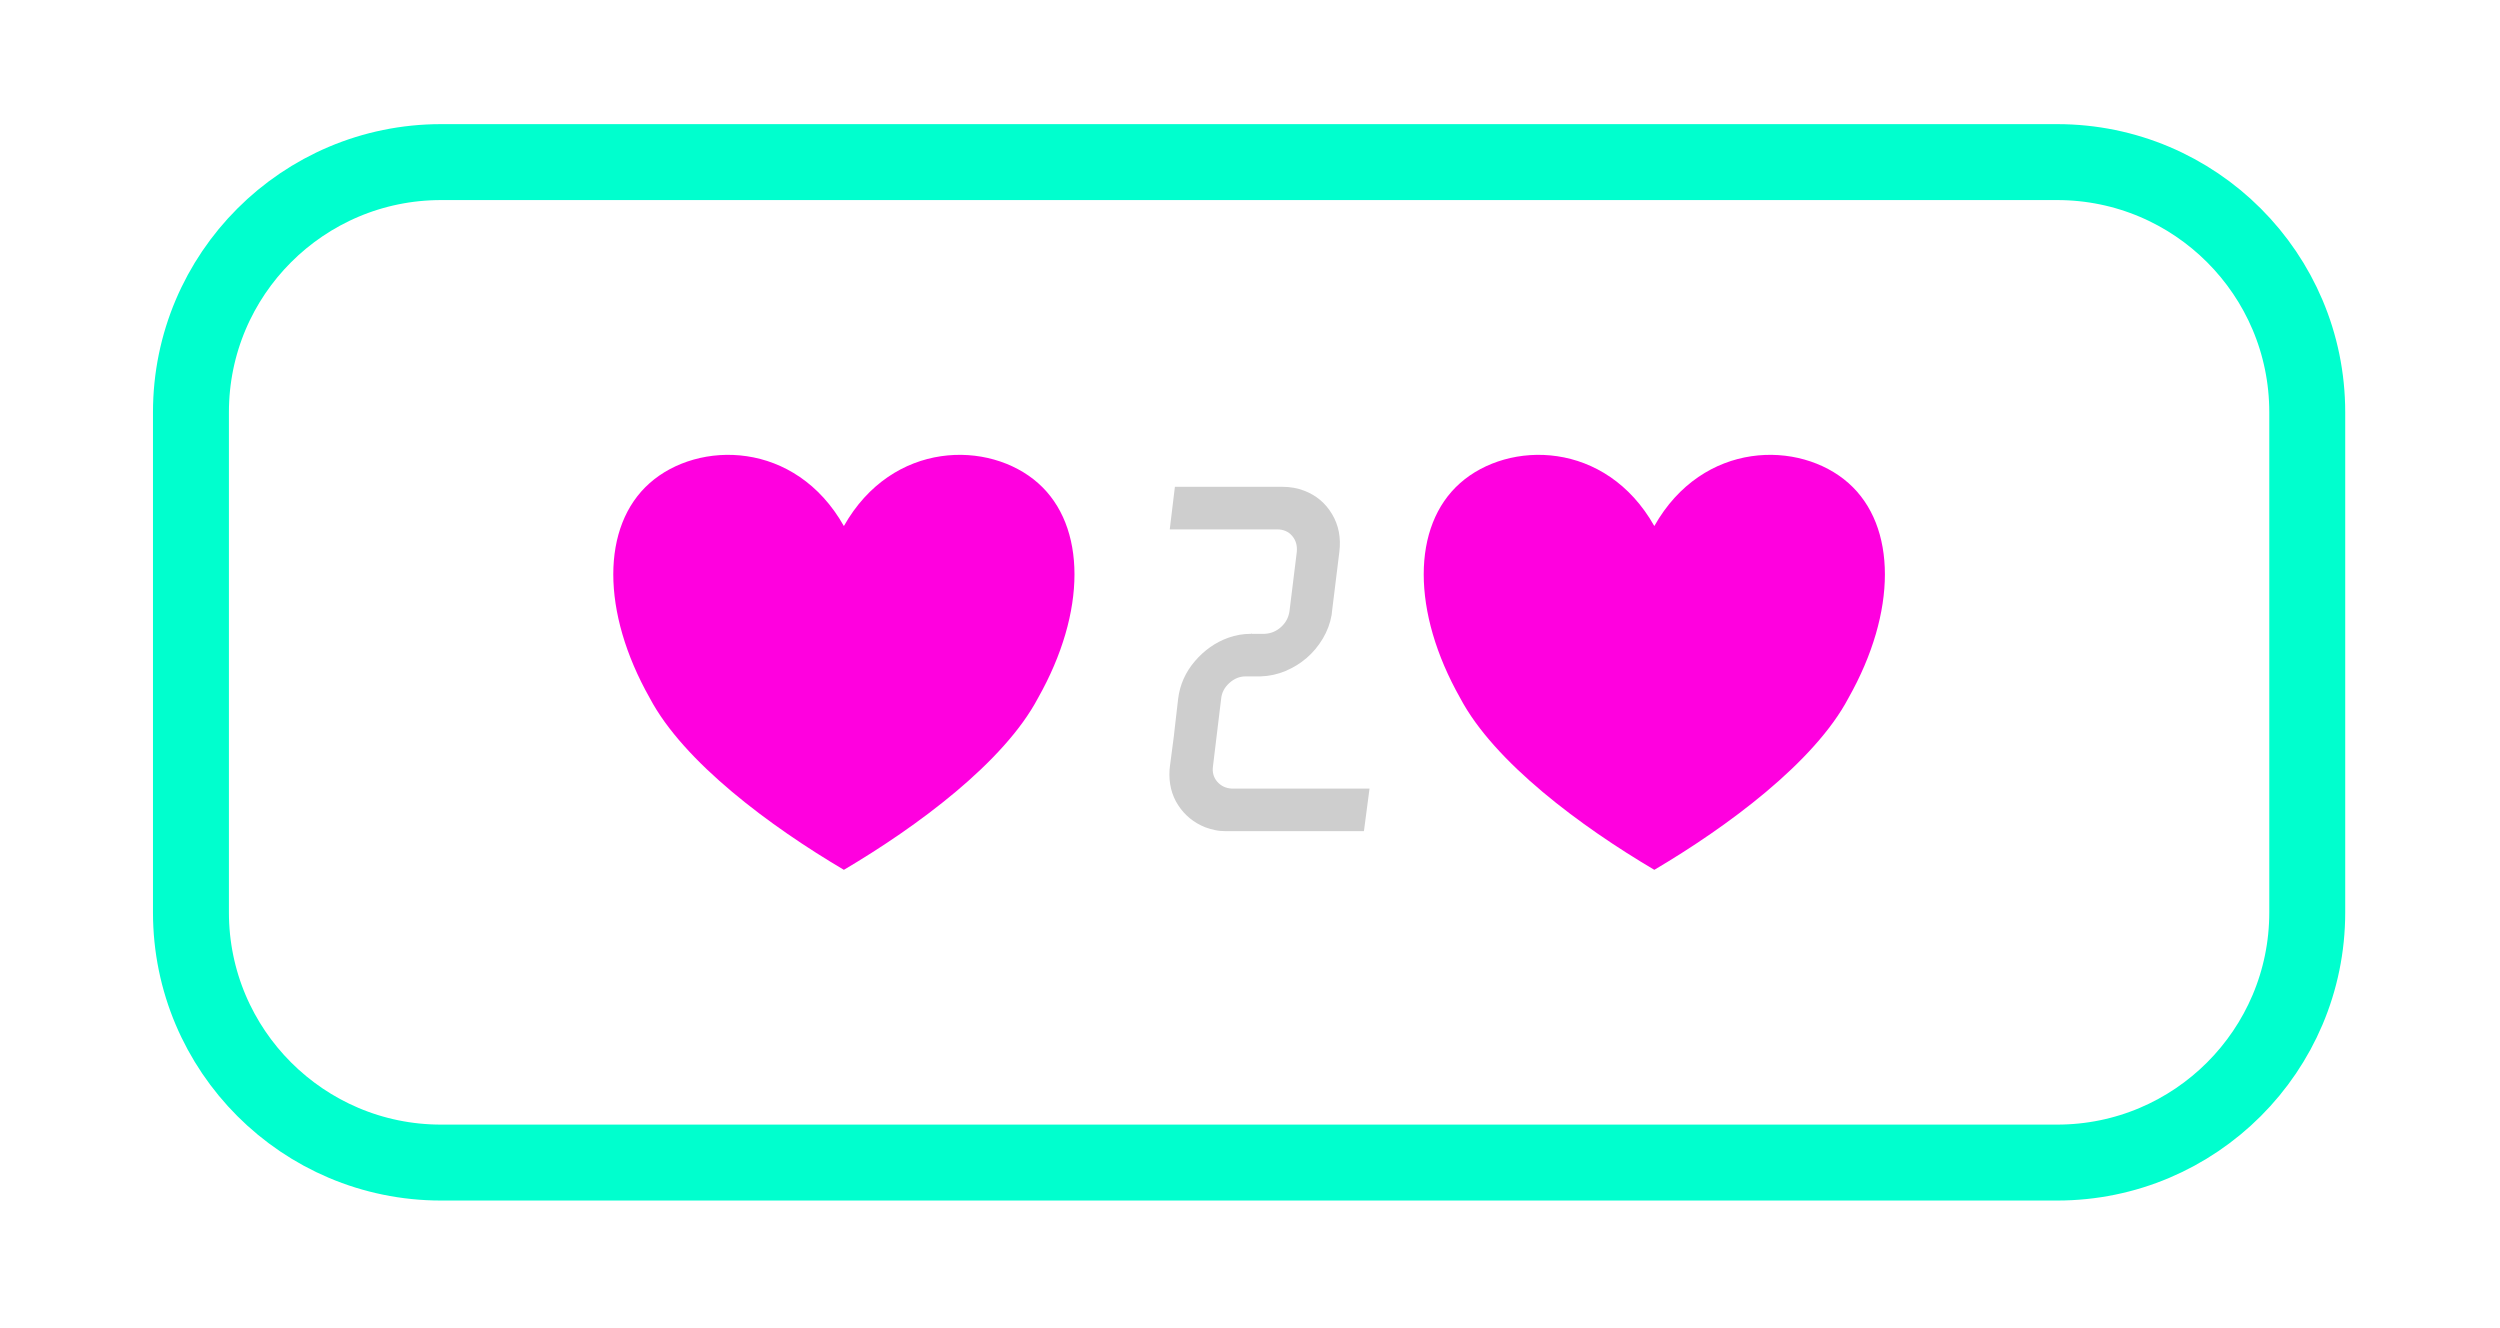 <?xml version="1.0" encoding="UTF-8" standalone="no"?><!DOCTYPE svg PUBLIC "-//W3C//DTD SVG 1.1//EN" "http://www.w3.org/Graphics/SVG/1.1/DTD/svg11.dtd"><svg width="100%" height="100%" viewBox="0 0 401 213" version="1.1" xmlns="http://www.w3.org/2000/svg" xmlns:xlink="http://www.w3.org/1999/xlink" xml:space="preserve" xmlns:serif="http://www.serif.com/" style="fill-rule:evenodd;clip-rule:evenodd;stroke-linecap:round;stroke-linejoin:round;stroke-miterlimit:1.5;"><rect id="Artboard1" x="0" y="0" width="400.71" height="212.478" style="fill:none;"/><g><g><path d="M135.359,84.377c7.788,-13.785 23.359,-13.785 31.147,-6.891c7.787,6.891 7.787,20.678 -0,34.463c-5.45,10.34 -19.466,20.678 -31.147,27.571c-11.681,-6.893 -25.697,-17.231 -31.147,-27.571c-7.787,-13.785 -7.787,-27.572 0,-34.463c7.788,-6.894 23.36,-6.894 31.147,6.891Z" style="fill:#ff00df;"/><path d="M265.353,84.377c7.787,-13.785 23.359,-13.785 31.147,-6.891c7.784,6.891 7.784,20.678 -0,34.463c-5.453,10.34 -19.469,20.678 -31.147,27.571c-11.681,-6.893 -25.697,-17.231 -31.147,-27.571c-7.788,-13.785 -7.788,-27.572 -0,-34.463c7.787,-6.894 23.359,-6.894 31.147,6.891Z" style="fill:#ff00df;"/><path d="M188.975,112.08c0.278,-2.253 1.175,-4.266 2.69,-6.035c1.516,-1.768 3.31,-3.021 5.378,-3.759c1.15,-0.412 2.344,-0.619 3.588,-0.619c0.044,0 0.069,-0.012 0.069,-0.034c-0,-0.025 0.022,-0.034 0.068,-0.034l0,0.068l2.069,0c1.01,-0.047 1.897,-0.415 2.653,-1.103c0.76,-0.69 1.207,-1.54 1.347,-2.553l1.172,-9.516c0.091,-1.009 -0.162,-1.859 -0.759,-2.55c-0.597,-0.69 -1.403,-1.034 -2.413,-1.034l-17.209,0l0.825,-6.828l17.209,-0c1.288,-0 2.46,0.209 3.519,0.622c1.931,0.734 3.425,1.987 4.481,3.759c1.056,1.769 1.447,3.778 1.172,6.031l-1.172,9.516l-0.069,0.622c-0.231,1.334 -0.7,2.597 -1.412,3.794c-0.713,1.193 -1.575,2.228 -2.588,3.103c-1.009,0.872 -2.15,1.572 -3.412,2.103c-1.266,0.528 -2.588,0.816 -3.966,0.859l-2.412,0c-0.966,0 -1.841,0.357 -2.622,1.069c-0.781,0.713 -1.219,1.553 -1.309,2.519l-1.31,10.825c-0.137,0.965 0.091,1.794 0.688,2.484c0.6,0.688 1.381,1.056 2.347,1.103l22.075,0l-0.897,6.825l-22.213,0c-0.6,0 -1.162,-0.056 -1.69,-0.172c-0.529,-0.115 -1.047,-0.265 -1.55,-0.446c-1.841,-0.738 -3.288,-1.922 -4.347,-3.554c-1.057,-1.631 -1.516,-3.528 -1.378,-5.687l0.068,-0.622l0.622,-4.756l0.138,-1.244l0.55,-4.756Z" style="fill:#cecece;fill-rule:nonzero;"/></g><path d="M370.082,66.12c0,-22.142 -17.977,-40.119 -40.119,-40.119l-259.217,0c-22.142,0 -40.119,17.977 -40.119,40.119l0,80.238c0,22.142 17.977,40.119 40.119,40.119l259.217,-0c22.142,-0 40.119,-17.977 40.119,-40.119l0,-80.238Z" style="fill:none;stroke:#00ffce;stroke-width:12.18px;"/></g></svg>